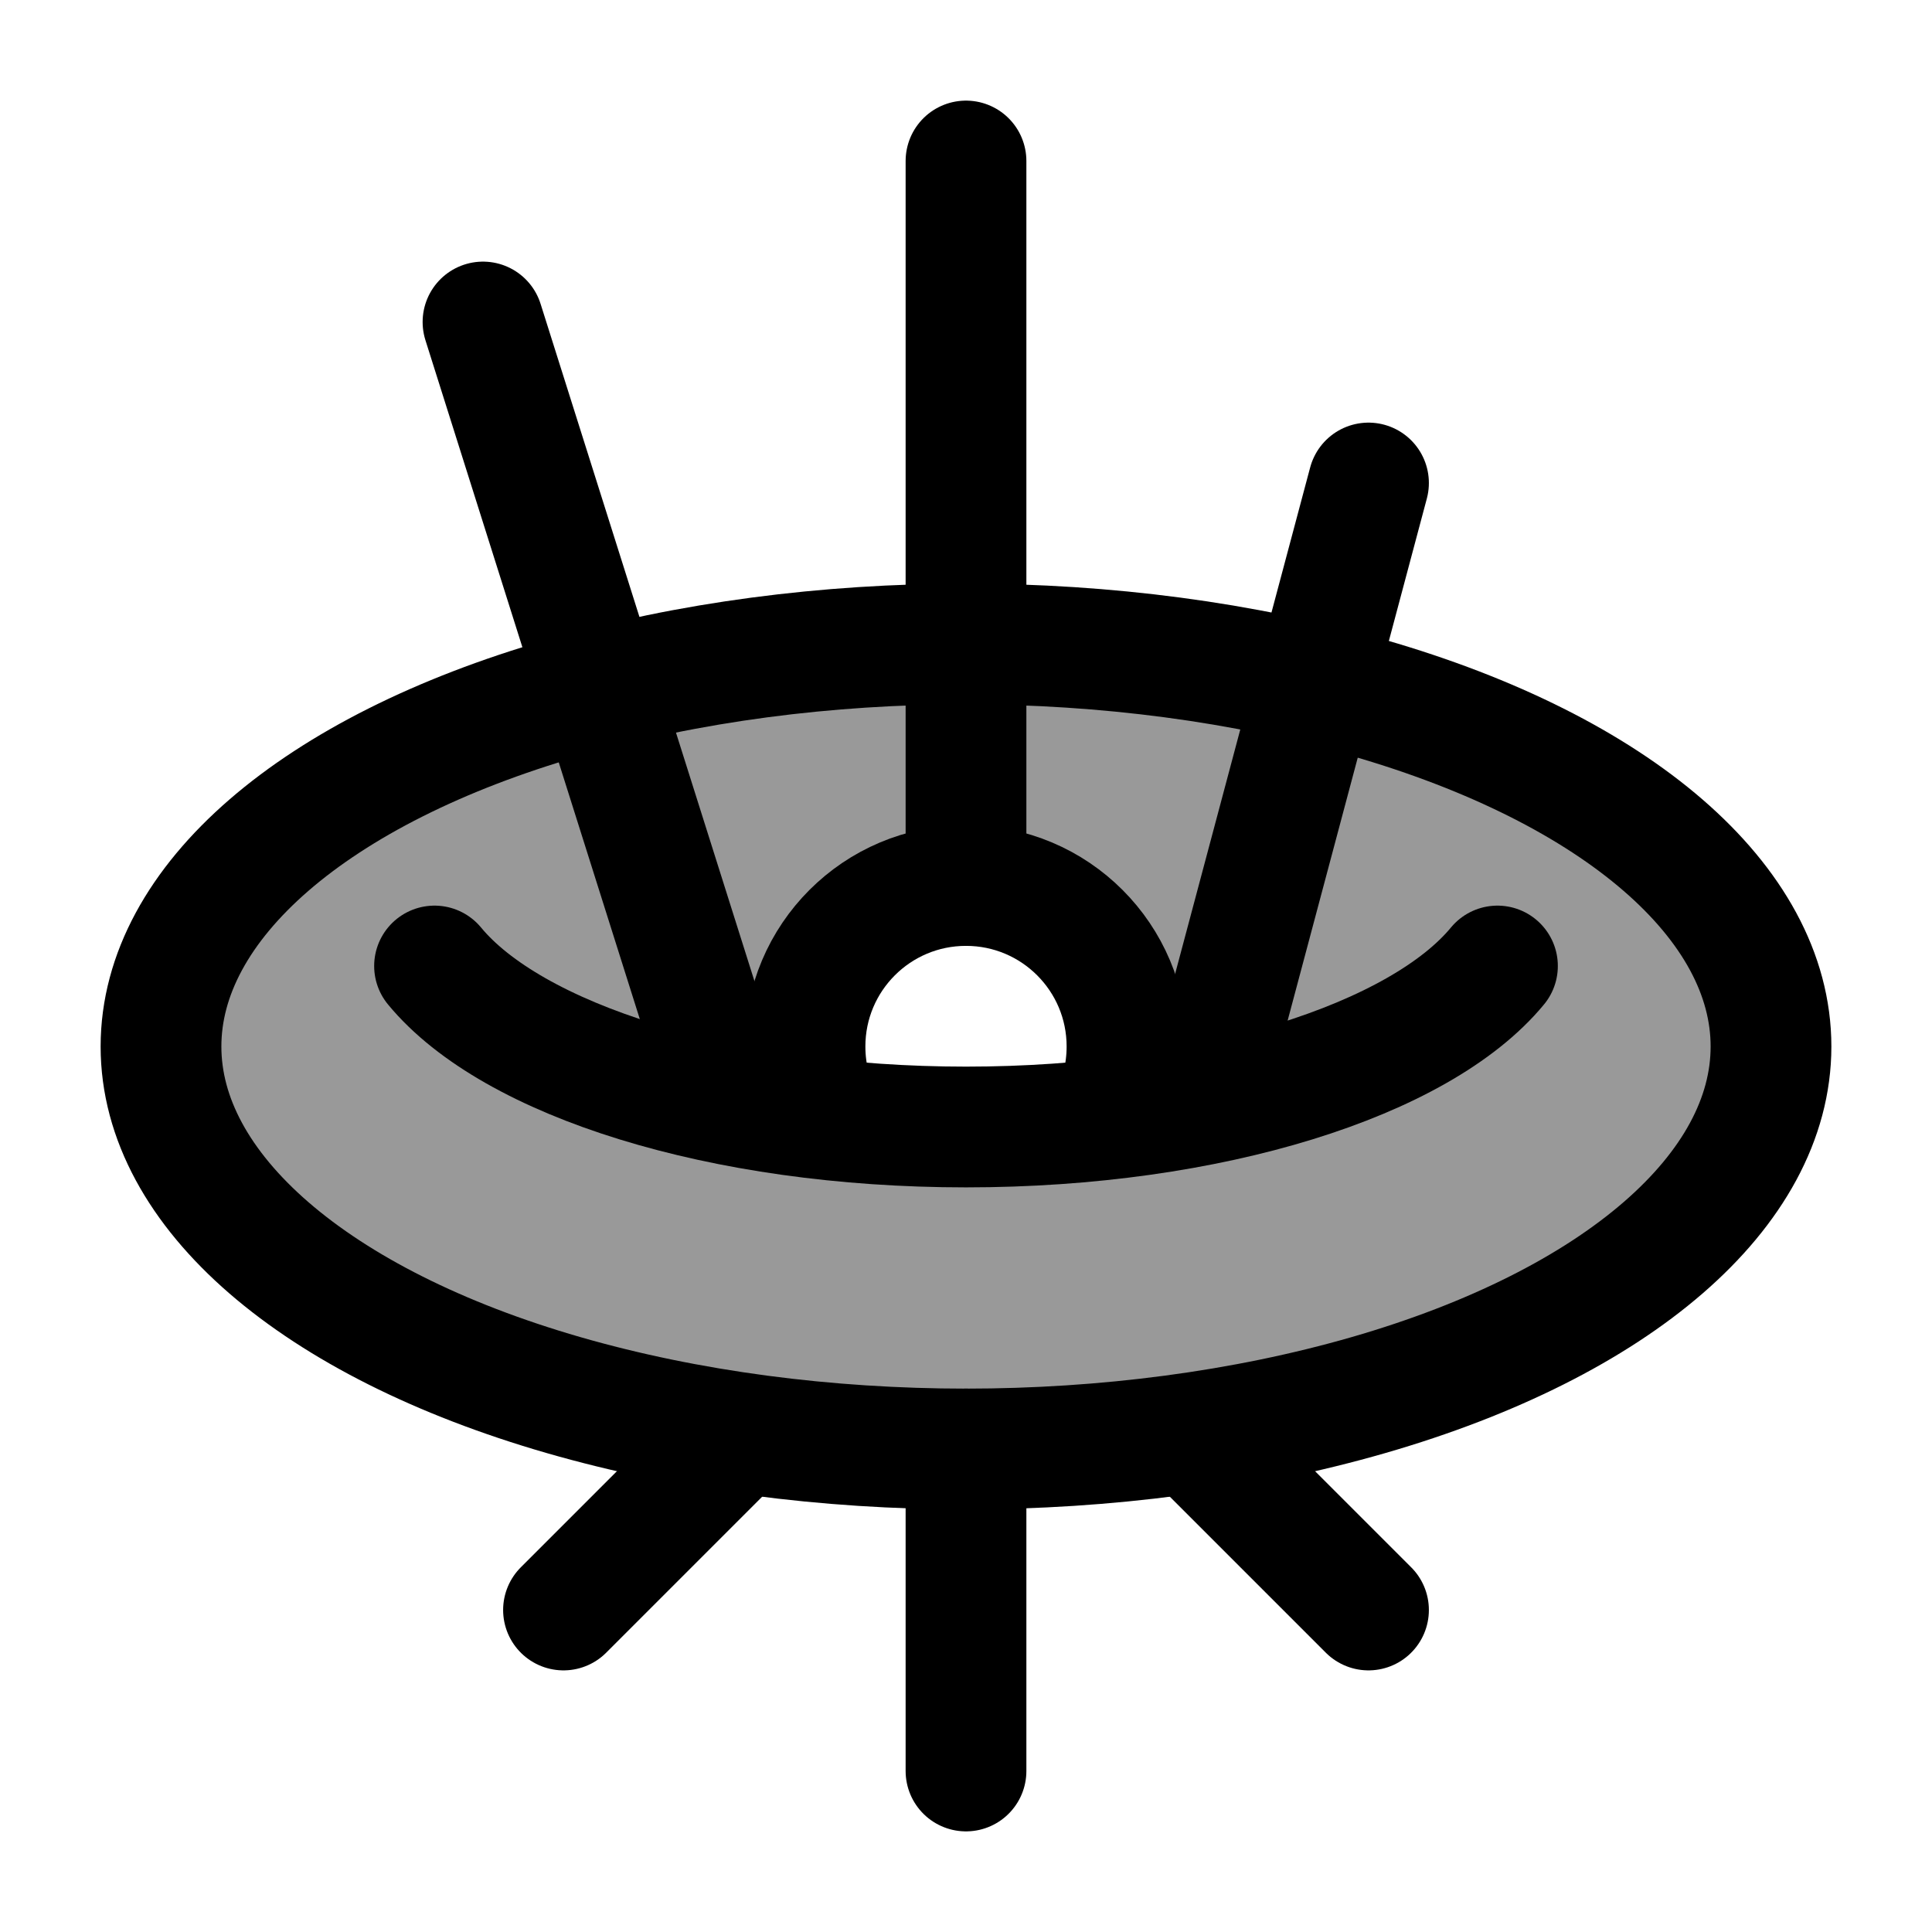 <svg width="24" height="24" viewBox="0 0 24 24" fill="none" xmlns="http://www.w3.org/2000/svg">
    <path opacity="0.4" fill-rule="evenodd" clip-rule="evenodd" d="M12 18C17.523 18 22 15.761 22 13C22 10.239 17.523 8 12 8C6.477 8 2 10.239 2 13C2 15.761 6.477 18 12 18ZM10 13C10 11.895 10.895 11 12 11C13.105 11 14 11.895 14 13C14 13.297 13.729 13.5 13.432 13.5H10.568C10.271 13.5 10 13.297 10 13Z" fill="currentColor"/>
    <ellipse cx="12" cy="13" rx="10" ry="5" stroke="currentColor" stroke-width="1.5" stroke-linecap="round"    stroke-linejoin="round"/>
    <path d="M18.602 12C17.641 13.165 15.048 14 12 14C8.952 14 6.359 13.165 5.398 12" stroke="currentColor" stroke-width="1.5" stroke-linecap="round" stroke-linejoin="round"/>
    <path d="M10.063 13.5C10.022 13.34 10 13.173 10 13C10 11.895 10.895 11 12 11C13.105 11 14 11.895 14 13C14 13.173 13.978 13.34 13.937 13.5" stroke="currentColor" stroke-width="1.5" stroke-linecap="round" stroke-linejoin="round"/>
    <path d="M6 4L9 13.5M7 20L9 18" stroke="currentColor" stroke-width="1.5" stroke-linecap="round" stroke-linejoin="round"/>
    <path d="M17 6L15 13.5M17 20L15 18" stroke="currentColor" stroke-width="1.5" stroke-linecap="round" stroke-linejoin="round"/>
    <path d="M12 2V11M12 22V18" stroke="currentColor" stroke-width="1.5" stroke-linecap="round" stroke-linejoin="round"/>
</svg>
